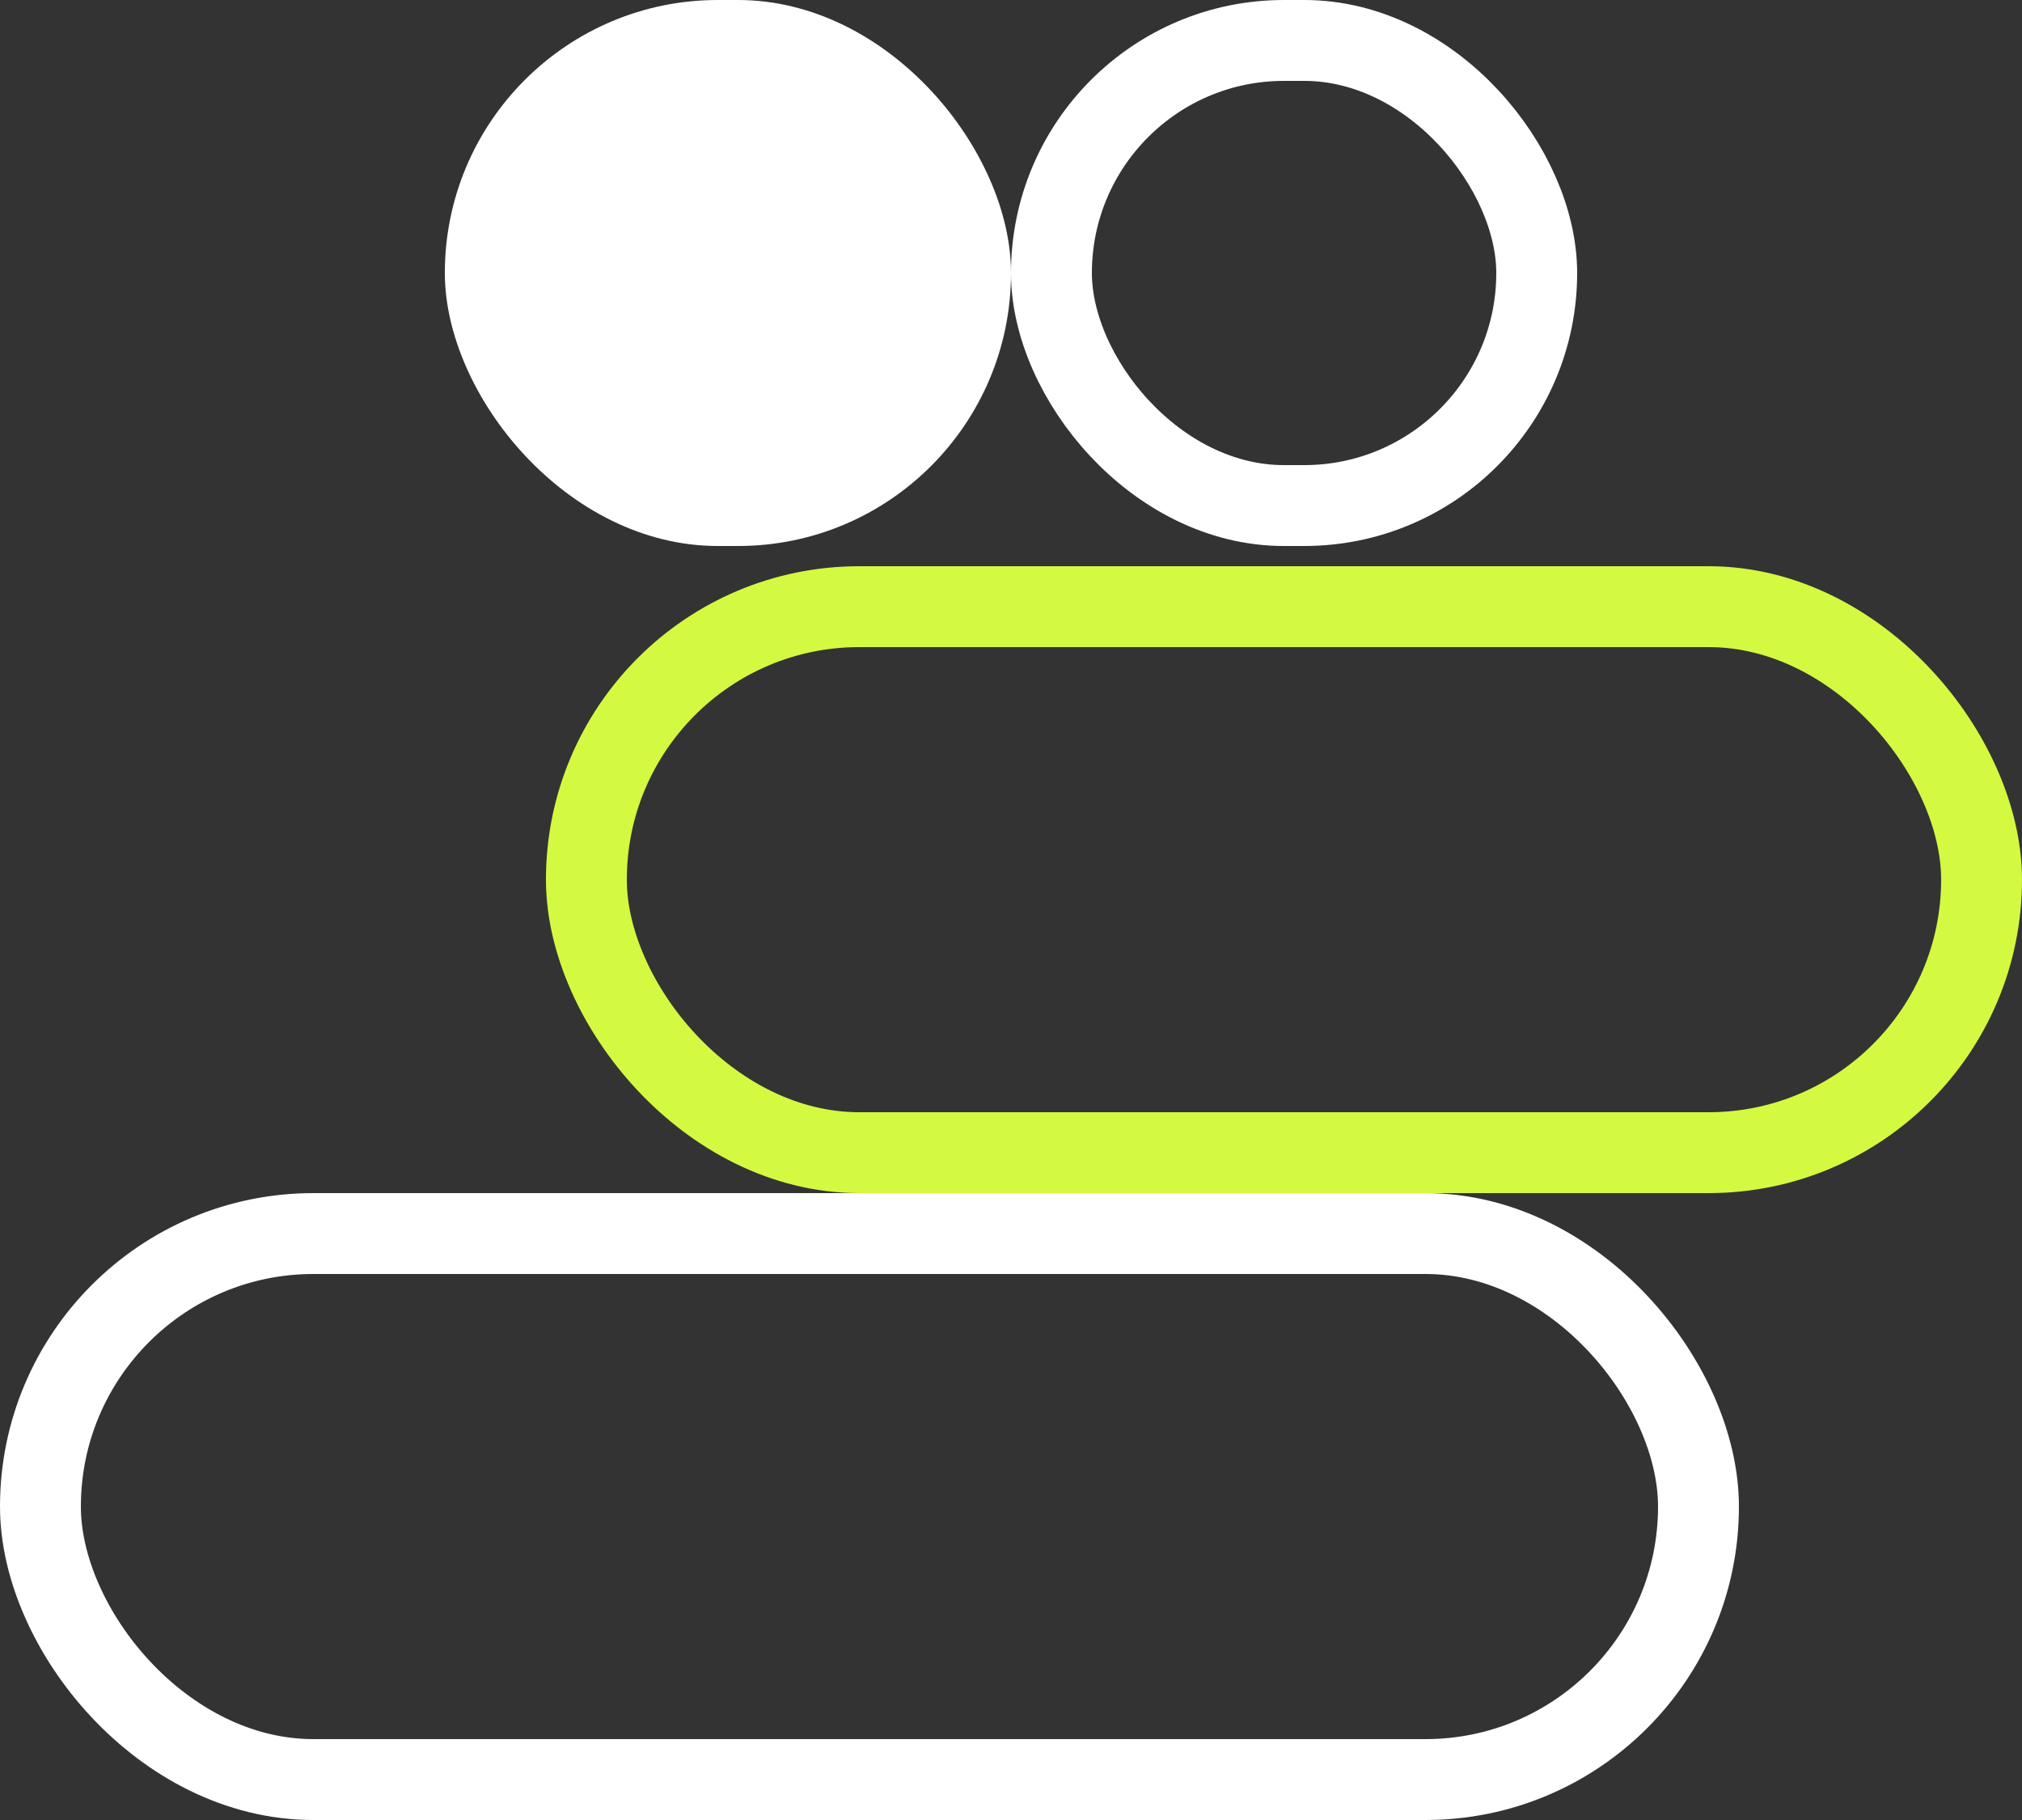 <svg width="100" height="90" viewBox="0 0 100 90" fill="none" xmlns="http://www.w3.org/2000/svg">
<rect x="0" y="0" width="100" height="90" fill="#333333" stroke="none"/>
<rect x="2" y="61" width="82" height="27" rx="13.5" stroke="white" stroke-width="4"/>
<rect x="22" width="28" height="27" rx="13.5" fill="white"/>
<rect x="52" y="2" width="24" height="23" rx="11.5" stroke="white" stroke-width="4"/>
<rect x="29" y="30" width="69" height="27" rx="13.5" stroke="#D4F941" stroke-width="4"/>
</svg>
